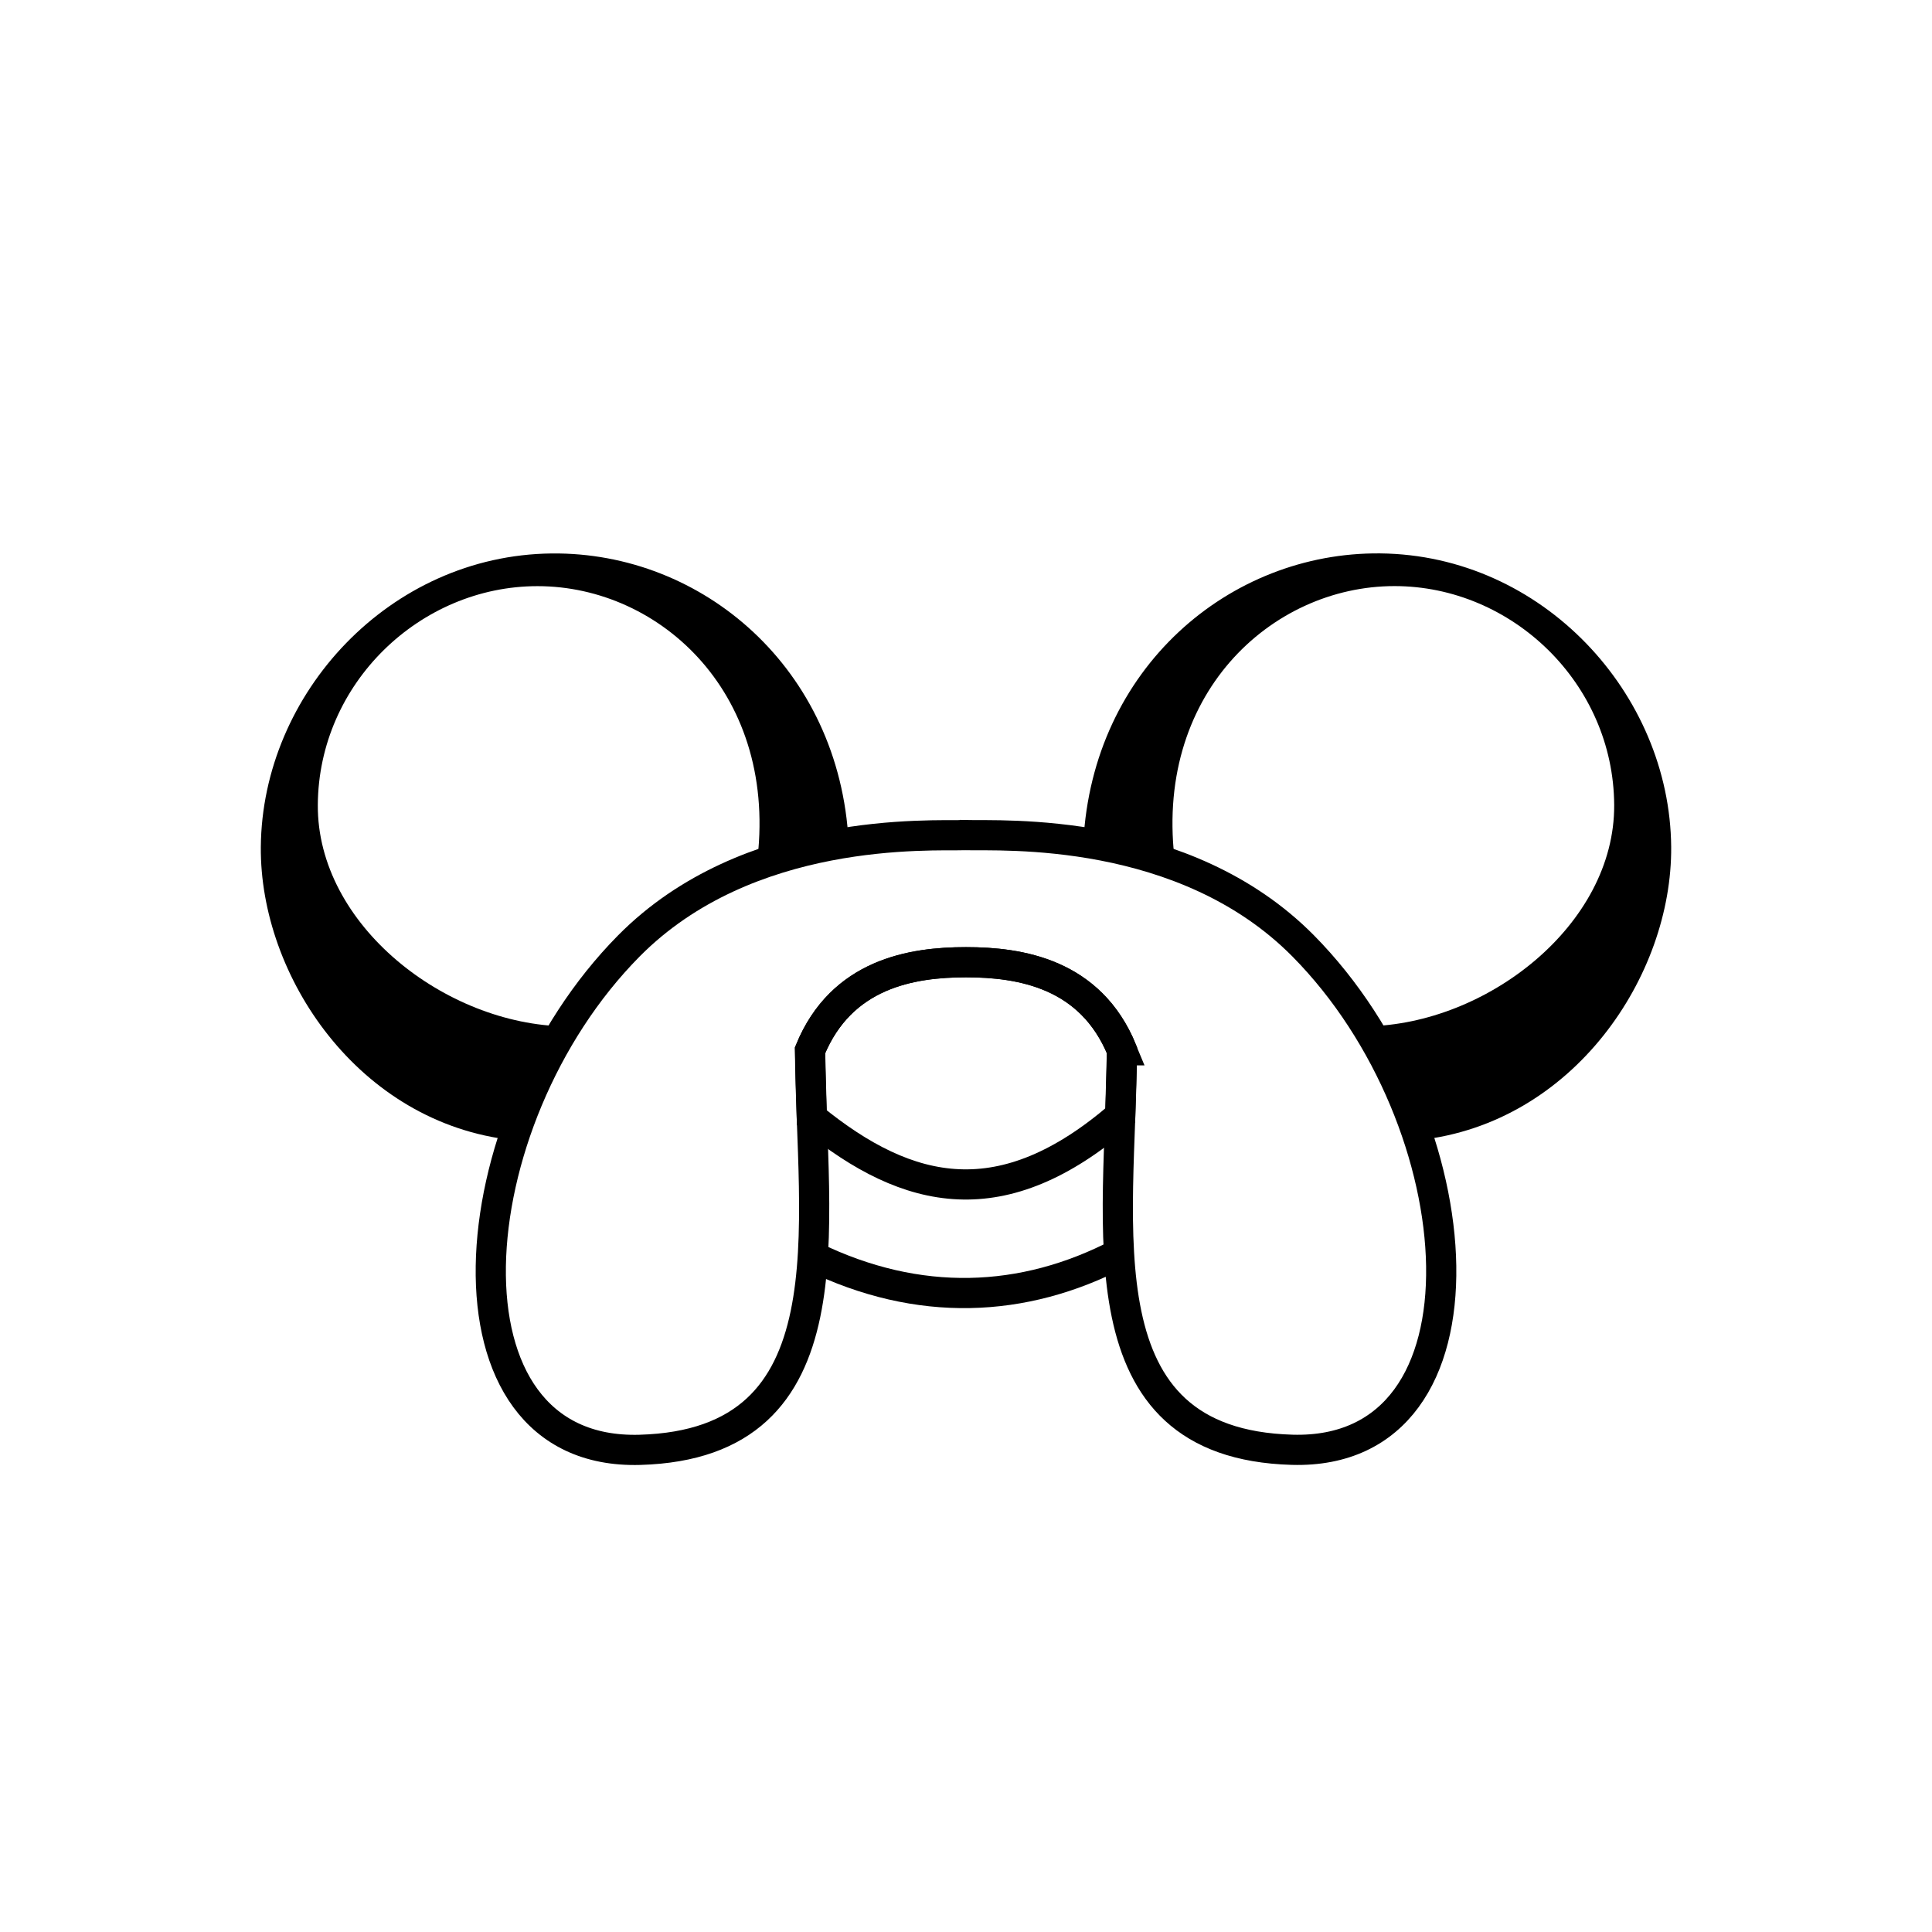 <?xml version="1.0" encoding="UTF-8"?>
<svg id="Layer_1" data-name="Layer 1" xmlns="http://www.w3.org/2000/svg" viewBox="0 0 64 64">
  <defs>
    <style>
      .cls-2 {
        stroke: currentcolor;
        fill: none;
      }

      .cls-1 {
        fill: currentcolor;
      }
    </style>
  </defs>
  <path class="cls-2" d="M26.925,41.619c3.502,1.711,6.984,1.554,10.143-.092" />
  <path class="cls-1" d="M18.739,34c-3.98-.056-8.234-3.357-8.211-7.333,.023-4.033,3.39-7.25,7.278-7.25,4.094,0,8.028,3.625,7.257,9.257l3.049-.772c-.299-5.756-4.836-9.619-9.833-9.568-5.371,.055-9.597,4.639-9.639,9.722-.035,4.275,3.236,9.153,8.35,9.712" />
  <path class="cls-2" d="M31.996,27.665c1.181,.028,7.226-.319,11.171,3.667,5.763,5.823,6.556,16.889-.361,16.694-7.073-.199-5.681-7.375-5.639-13.236-1.042-2.542-3.365-2.916-5.167-2.916-1.802,0-4.125,.376-5.167,2.918,.042,5.861,1.434,13.037-5.639,13.236-6.917,.194-6.124-10.871-.361-16.694,3.944-3.986,9.982-3.641,11.162-3.668Z" />
  <path class="cls-1" d="M45.261,33.998c3.98-.056,8.234-3.357,8.211-7.333-.023-4.033-3.39-7.25-7.278-7.25-4.094,0-8.028,3.625-7.257,9.257l-3.049-.772c.299-5.756,4.836-9.619,9.833-9.568,5.371,.055,9.597,4.639,9.639,9.722,.035,4.275-3.236,9.153-8.35,9.712" />
  <path class="cls-2" d="M37.168,34.792c-1.042-2.542-3.365-2.916-5.167-2.916-1.802,0-4.125,.376-5.167,2.918l.058,2.229c3.229,2.635,6.335,3.278,10.217-.07l.058-2.161Z" />
</svg>